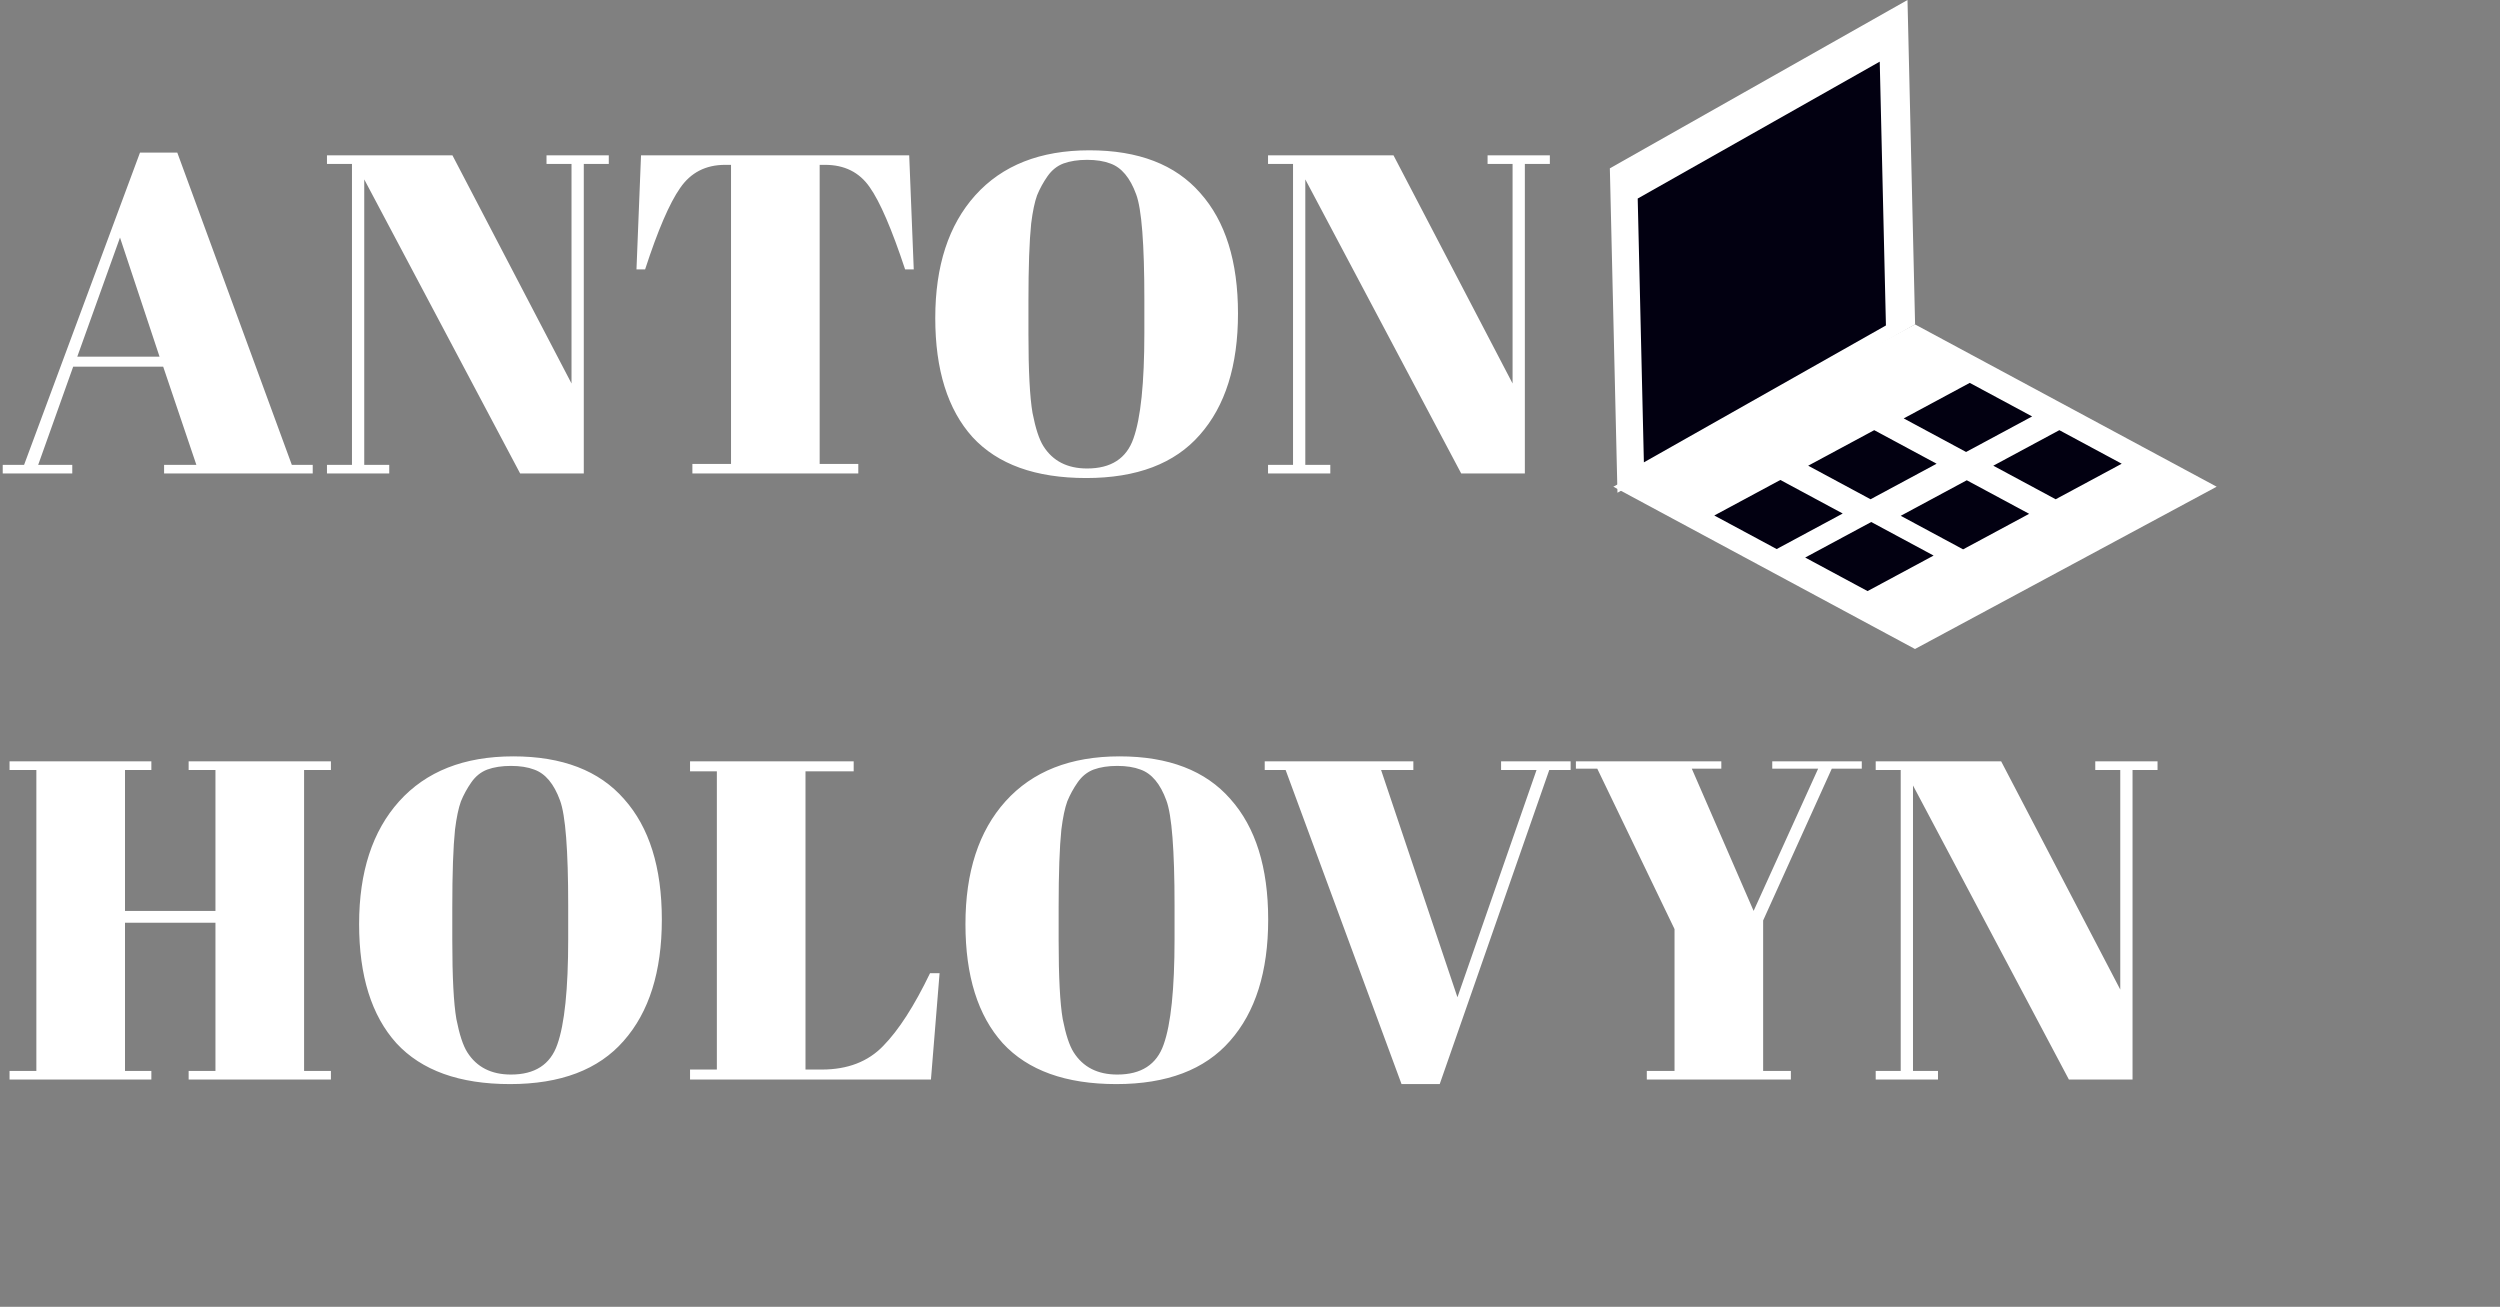 <svg width="132" height="69" viewBox="0 0 132 69" fill="none" xmlns="http://www.w3.org/2000/svg">
<rect x="0" y="0" width="132" height="69" fill="#808080" stroke="none"/>
<path d="M10.368 24.544L8.616 19.36H3.864L2.016 24.544H3.816V25H0.144V24.544H1.272L7.392 8.056H9.36L15.408 24.544H16.512V25H8.664V24.544H10.368ZM6.336 12.544L4.08 18.832H8.424L6.336 12.544ZM30.824 8.656V25H27.464L19.232 9.472V24.544H20.552V25H17.264V24.544H18.584V8.656H17.264V8.2H23.888L30.176 20.248V8.656H28.856V8.2H32.144V8.656H30.824ZM48.006 8.2L48.246 14.224H47.79C47.086 12.096 46.462 10.648 45.918 9.88C45.374 9.096 44.59 8.704 43.566 8.704H43.278V24.496H45.318V25H36.558V24.496H38.598V8.704H38.286C37.262 8.704 36.47 9.112 35.91 9.928C35.35 10.728 34.734 12.16 34.062 14.224H33.606L33.846 8.2H48.006ZM60.422 17.584V15.808C60.422 12.88 60.278 11.032 59.99 10.264C59.67 9.384 59.214 8.84 58.622 8.632C58.286 8.504 57.878 8.44 57.398 8.44C56.918 8.44 56.502 8.504 56.15 8.632C55.814 8.76 55.534 8.984 55.31 9.304C55.086 9.624 54.902 9.96 54.758 10.312C54.63 10.664 54.526 11.16 54.446 11.8C54.35 12.728 54.302 14.096 54.302 15.904V17.632C54.302 19.584 54.374 20.976 54.518 21.808C54.678 22.624 54.87 23.208 55.094 23.56C55.59 24.344 56.358 24.736 57.398 24.736C58.662 24.736 59.478 24.208 59.846 23.152C60.23 22.08 60.422 20.224 60.422 17.584ZM57.35 25.24C54.678 25.24 52.678 24.52 51.35 23.08C50.038 21.624 49.382 19.528 49.382 16.792C49.382 14.04 50.086 11.88 51.494 10.312C52.918 8.728 54.926 7.936 57.518 7.936C60.11 7.936 62.062 8.688 63.374 10.192C64.702 11.68 65.366 13.8 65.366 16.552C65.366 19.304 64.694 21.44 63.35 22.96C62.022 24.48 60.022 25.24 57.35 25.24ZM80.512 8.656V25H77.152L68.92 9.472V24.544H70.24V25H66.952V24.544H68.272V8.656H66.952V8.2H73.576L79.864 20.248V8.656H78.544V8.2H81.832V8.656H80.512ZM0.504 40.2H7.992V40.656H6.6V48.096H11.376V40.656H9.96V40.2H17.472V40.656H16.056V56.544H17.472V57H9.96V56.544H11.376V48.72H6.6V56.544H7.992V57H0.504V56.544H1.92V40.656H0.504V40.2ZM30.001 49.584V47.808C30.001 44.88 29.857 43.032 29.569 42.264C29.249 41.384 28.793 40.84 28.201 40.632C27.865 40.504 27.457 40.44 26.977 40.44C26.497 40.44 26.081 40.504 25.729 40.632C25.393 40.76 25.113 40.984 24.889 41.304C24.665 41.624 24.481 41.96 24.337 42.312C24.209 42.664 24.105 43.16 24.025 43.8C23.929 44.728 23.881 46.096 23.881 47.904V49.632C23.881 51.584 23.953 52.976 24.097 53.808C24.257 54.624 24.449 55.208 24.673 55.56C25.169 56.344 25.937 56.736 26.977 56.736C28.241 56.736 29.057 56.208 29.425 55.152C29.809 54.08 30.001 52.224 30.001 49.584ZM26.929 57.24C24.257 57.24 22.257 56.52 20.929 55.08C19.617 53.624 18.961 51.528 18.961 48.792C18.961 46.04 19.665 43.88 21.073 42.312C22.497 40.728 24.505 39.936 27.097 39.936C29.689 39.936 31.641 40.688 32.953 42.192C34.281 43.68 34.945 45.8 34.945 48.552C34.945 51.304 34.273 53.44 32.929 54.96C31.601 56.48 29.601 57.24 26.929 57.24ZM36.434 40.2H45.074V40.728H42.53V56.472H43.394C44.754 56.472 45.834 56.056 46.634 55.224C47.45 54.392 48.274 53.112 49.106 51.384H49.61L49.154 57H36.434V56.472H37.85V40.728H36.434V40.2ZM62.016 49.584V47.808C62.016 44.88 61.872 43.032 61.584 42.264C61.264 41.384 60.808 40.84 60.216 40.632C59.88 40.504 59.472 40.44 58.992 40.44C58.512 40.44 58.096 40.504 57.744 40.632C57.408 40.76 57.128 40.984 56.904 41.304C56.68 41.624 56.496 41.96 56.352 42.312C56.224 42.664 56.12 43.16 56.04 43.8C55.944 44.728 55.896 46.096 55.896 47.904V49.632C55.896 51.584 55.968 52.976 56.112 53.808C56.272 54.624 56.464 55.208 56.688 55.56C57.184 56.344 57.952 56.736 58.992 56.736C60.256 56.736 61.072 56.208 61.44 55.152C61.824 54.08 62.016 52.224 62.016 49.584ZM58.944 57.24C56.272 57.24 54.272 56.52 52.944 55.08C51.632 53.624 50.976 51.528 50.976 48.792C50.976 46.04 51.68 43.88 53.088 42.312C54.512 40.728 56.52 39.936 59.112 39.936C61.704 39.936 63.656 40.688 64.968 42.192C66.296 43.68 66.96 45.8 66.96 48.552C66.96 51.304 66.288 53.44 64.944 54.96C63.616 56.48 61.616 57.24 58.944 57.24ZM76.953 52.656L81.129 40.656H79.257V40.2H82.929V40.656H81.801L76.017 57.24H74.001L67.881 40.656H66.777V40.2H74.625V40.656H72.921L76.953 52.656ZM92.591 48.096L95.999 40.584H93.575V40.2H98.302V40.584H96.719L93.094 48.6V56.544H94.558V57H86.951V56.544H88.415V49.056L84.335 40.584H83.207V40.2H90.886V40.584H89.326L92.591 48.096ZM112.598 40.656V57H109.238L101.006 41.472V56.544H102.326V57H99.037V56.544H100.358V40.656H99.037V40.2H105.662L111.95 52.248V40.656H110.63V40.2H113.918V40.656H112.598Z" fill="white"/>
<path d="M100.716 0L101.117 17.128L85.402 26.017L85 8.888L100.716 0Z" fill="white"/>
<path d="M99.25 3.255L99.577 17.184L86.797 24.412L86.471 10.483L99.25 3.255Z" fill="#020011"/>
<rect width="18.079" height="18.079" transform="matrix(0.881 -0.474 0.881 0.474 85.184 25.698)" fill="white"/>
<rect width="3.958" height="3.738" transform="matrix(0.881 -0.474 0.881 0.474 90.515 27.218)" fill="#020011"/>
<rect width="3.958" height="3.738" transform="matrix(0.881 -0.474 0.881 0.474 95.472 24.589)" fill="#020011"/>
<rect width="3.958" height="3.738" transform="matrix(0.881 -0.474 0.881 0.474 105.246 24.589)" fill="#020011"/>
<rect width="3.958" height="3.738" transform="matrix(0.881 -0.474 0.881 0.474 100.359 27.234)" fill="#020011"/>
<rect width="3.958" height="3.738" transform="matrix(0.881 -0.474 0.881 0.474 95.314 29.438)" fill="#020011"/>
<rect width="3.958" height="3.738" transform="matrix(0.881 -0.474 0.881 0.474 100.516 22.092)" fill="#020011"/>
</svg>
